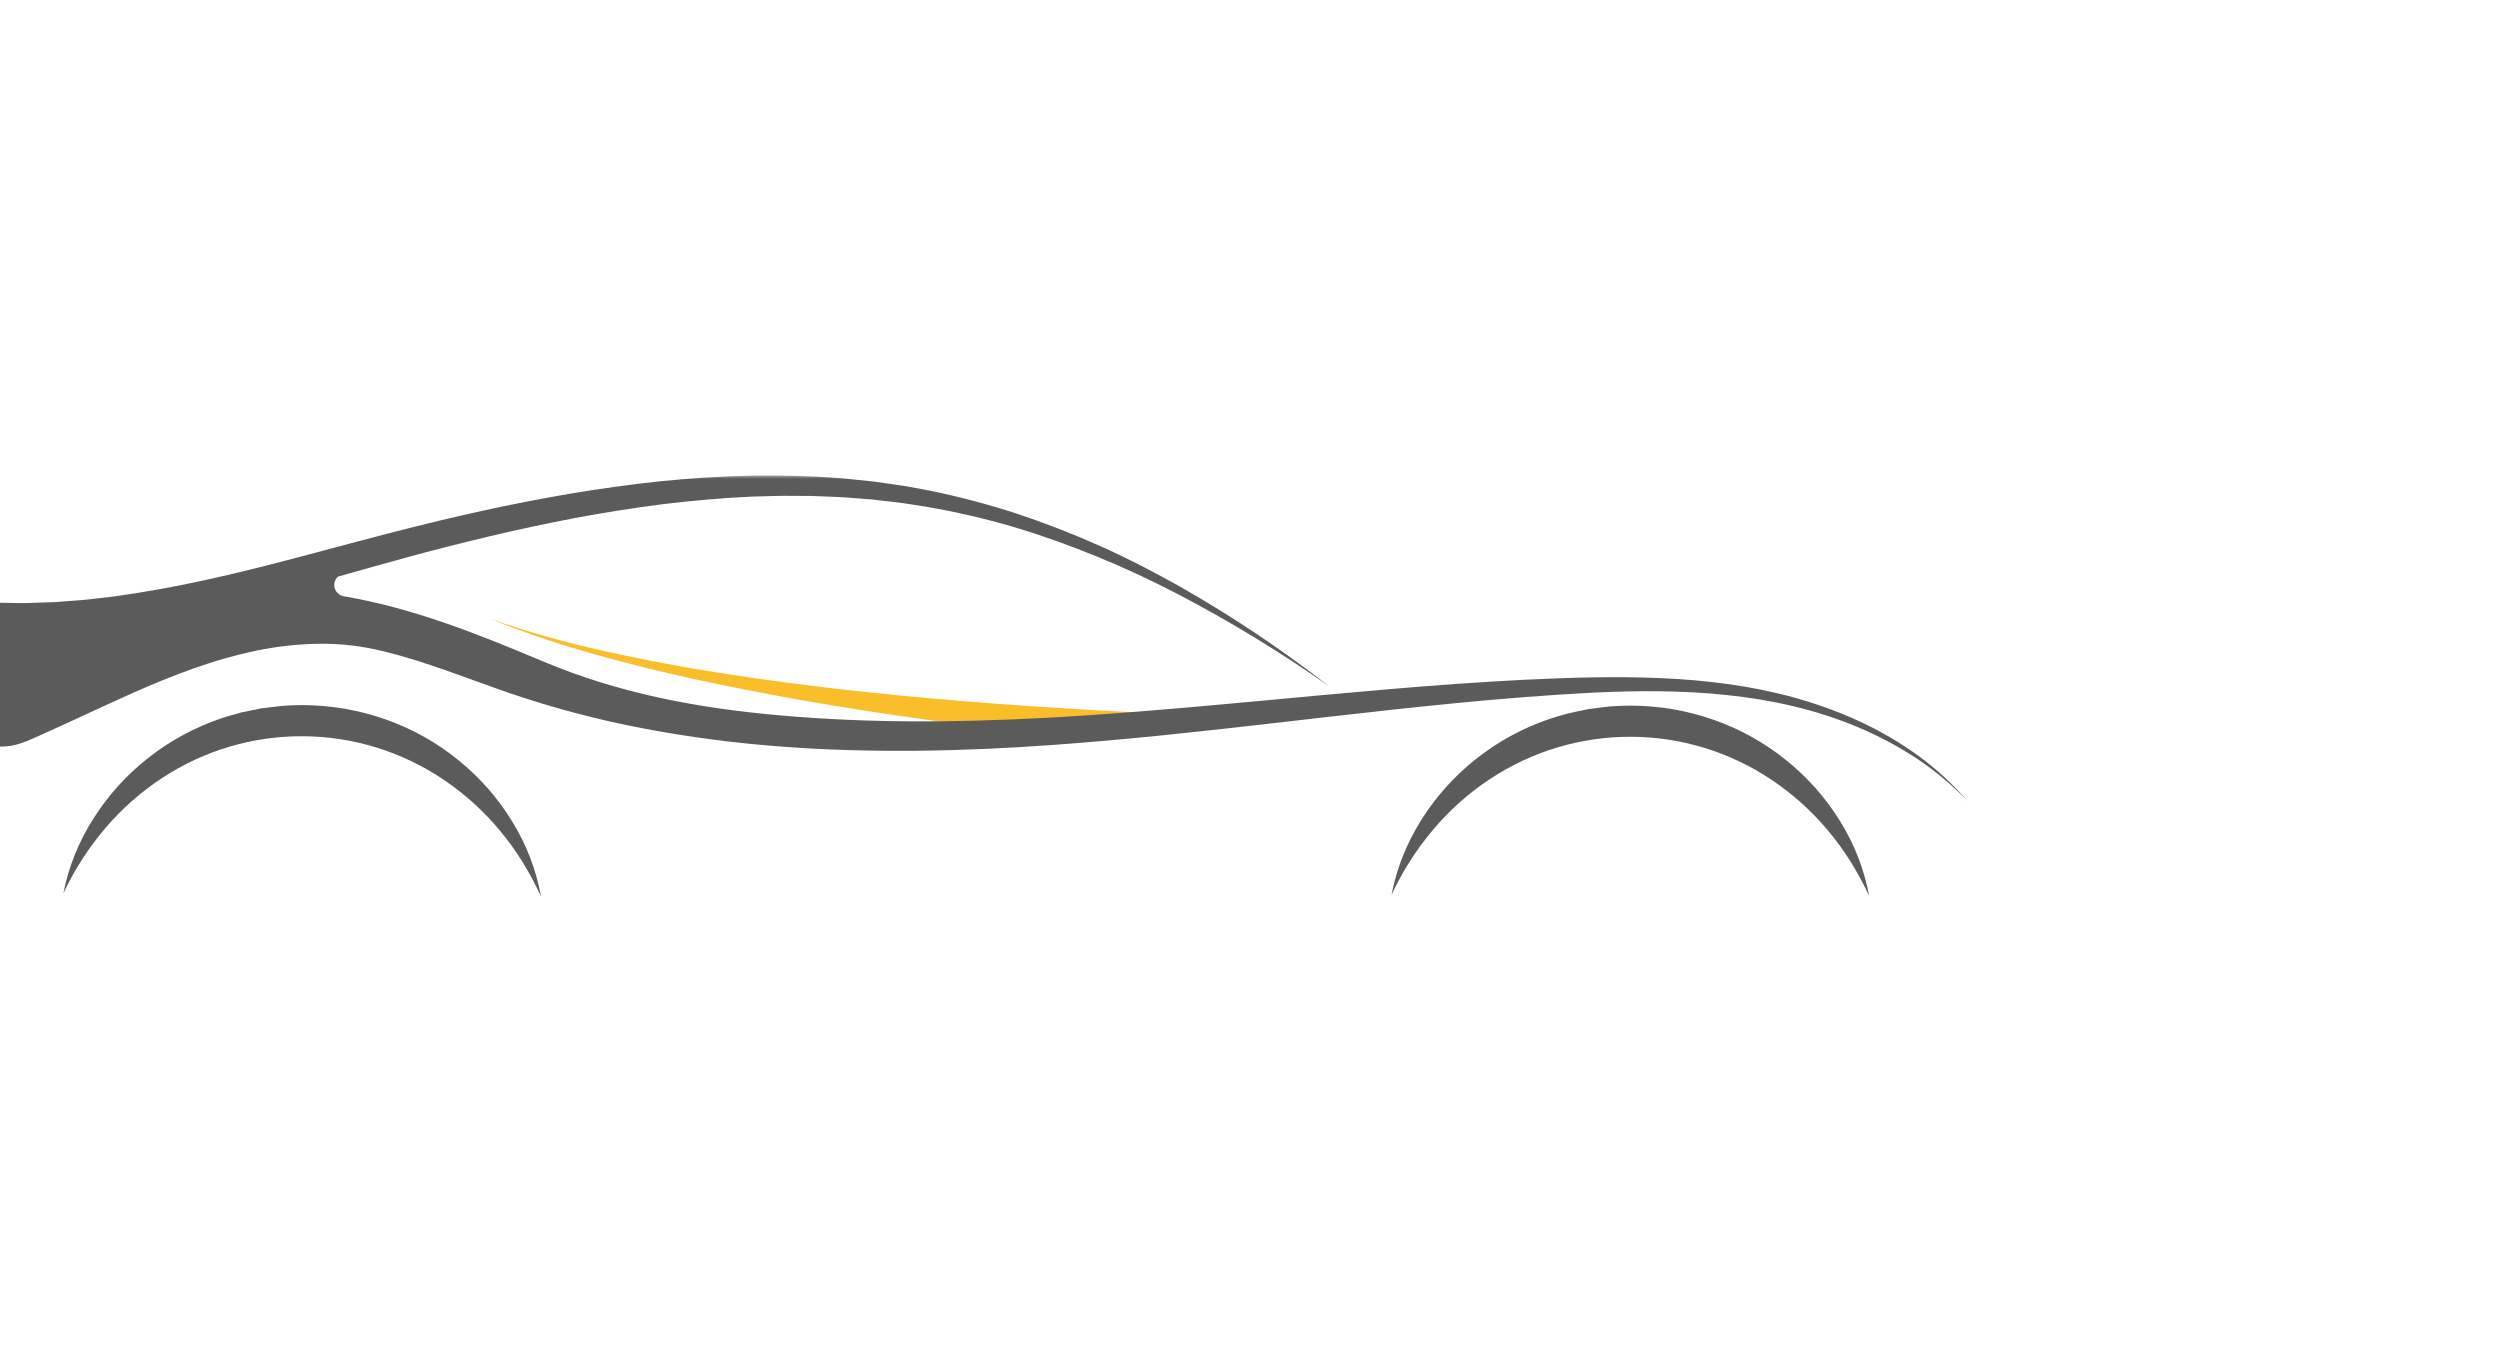 <svg width="603" height="331" viewBox="0 0 603 331" fill="none" xmlns="http://www.w3.org/2000/svg">
<path d="M15.282 215.452C16.571 209.022 18.973 203.039 22.491 197.506C26.061 191.86 30.467 186.968 35.722 182.835C41.038 178.645 46.906 175.46 53.317 173.28C54.912 172.741 56.546 172.323 58.167 171.853C59.81 171.487 61.465 171.172 63.121 170.836C64.794 170.616 66.471 170.439 68.144 170.245L70.67 170.108C71.515 170.073 72.36 170.077 73.201 170.064C76.585 170.099 79.944 170.401 83.281 170.97C86.609 171.556 89.864 172.413 93.054 173.534C99.439 175.797 105.264 179.055 110.524 183.317C115.728 187.52 120.074 192.467 123.562 198.169C127.002 203.755 129.313 209.776 130.494 216.228C129.171 213.349 127.675 210.56 126.006 207.862C124.363 205.22 122.544 202.699 120.548 200.307C116.616 195.579 112.102 191.498 106.997 188.063C104.514 186.382 101.919 184.895 99.211 183.598C96.508 182.3 93.723 181.206 90.856 180.318C87.989 179.43 85.07 178.758 82.104 178.296C79.137 177.84 76.154 177.598 73.153 177.577C70.153 177.559 67.165 177.758 64.194 178.176C61.224 178.598 58.296 179.232 55.421 180.081C52.541 180.93 49.743 181.986 47.018 183.248C44.297 184.511 41.681 185.964 39.176 187.61C34.028 190.98 29.458 195.002 25.465 199.673C21.37 204.483 17.977 209.741 15.282 215.452Z" fill="#5B5B5B"/>
<path d="M335.632 215.844C336.891 209.409 339.266 203.418 342.758 197.867C346.298 192.204 350.687 187.291 355.917 183.136C361.22 178.921 367.07 175.71 373.472 173.499C375.063 172.952 376.697 172.529 378.314 172.051C379.957 171.676 381.612 171.353 383.263 171.008C384.936 170.784 386.609 170.598 388.286 170.396L390.808 170.245C391.653 170.206 392.498 170.211 393.339 170.193C396.723 170.211 400.082 170.499 403.423 171.051C406.752 171.624 410.015 172.465 413.206 173.572C419.604 175.805 425.441 179.042 430.723 183.274C435.948 187.454 440.315 192.385 443.829 198.065C447.296 203.638 449.632 209.65 450.844 216.098C449.507 213.223 447.998 210.439 446.317 207.75C444.661 205.116 442.833 202.604 440.824 200.22C436.875 195.514 432.339 191.454 427.222 188.041C424.726 186.373 422.126 184.894 419.414 183.61C416.702 182.321 413.913 181.244 411.041 180.369C408.17 179.494 405.251 178.83 402.285 178.386C399.315 177.943 396.331 177.714 393.33 177.71C390.33 177.701 387.342 177.917 384.371 178.348C381.401 178.783 378.482 179.429 375.607 180.291C372.731 181.153 369.937 182.222 367.221 183.498C364.505 184.769 361.896 186.239 359.396 187.894C354.265 191.286 349.713 195.329 345.742 200.022C341.668 204.849 338.296 210.125 335.632 215.844Z" fill="#5B5B5B"/>
<path d="M288.303 172.43C269.501 171.728 250.716 170.616 231.945 169.086C212.781 167.508 193.634 165.453 174.574 162.457L167.426 161.315L160.295 160.013L156.729 159.358L153.177 158.621C150.81 158.113 148.43 157.669 146.072 157.113C136.531 155.027 127.153 152.381 117.936 149.161C127.054 152.829 136.362 155.936 145.856 158.492C148.206 159.164 150.573 159.729 152.931 160.35L156.47 161.263L160.023 162.099L167.132 163.742L174.259 165.237C193.276 169.172 212.41 172.172 231.574 174.689C234.394 175.059 237.218 175.417 240.042 175.766C248 175.512 255.963 175.098 263.926 174.529C272.053 173.956 280.176 173.232 288.303 172.43Z" fill="#F9BE2A"/>
<mask id="mask0_80_4937" style="mask-type:luminance" maskUnits="userSpaceOnUse" x="-14" y="114" width="489" height="81">
<path d="M474.695 114.54H-13.694V194.187H474.695V114.54Z" fill="white"/>
</mask>
<g mask="url(#mask0_80_4937)">
<path d="M462.667 182.27C458.209 179.046 453.479 176.283 448.482 173.978C438.506 169.362 427.736 166.509 416.846 165.004C411.4 164.237 405.912 163.793 400.424 163.556C394.935 163.324 389.447 163.289 383.967 163.388C373.012 163.586 362.1 164.198 351.197 164.966C329.394 166.509 307.687 168.797 286.005 170.685C281.513 171.073 277.025 171.439 272.536 171.792C266.186 172.284 259.84 172.728 253.493 173.077C247.268 173.417 241.046 173.672 234.829 173.835C230.221 173.952 225.612 174.003 221.007 173.995C210.19 173.965 199.395 173.525 188.651 172.594C168.905 170.887 149.676 167.388 131.146 159.6C115.371 152.971 99.863 146.713 82.915 143.813C82.398 143.726 81.941 143.507 81.553 143.158C81.16 142.808 80.889 142.382 80.738 141.882C80.591 141.378 80.587 140.873 80.729 140.369C80.867 139.86 81.13 139.429 81.518 139.076C86.705 137.624 91.874 136.154 97.047 134.74C103.941 132.822 110.848 131.086 117.798 129.426C124.748 127.767 131.719 126.293 138.717 124.944C145.714 123.621 152.75 122.53 159.808 121.617C166.865 120.759 173.949 120.13 181.05 119.794C182.822 119.729 184.598 119.694 186.374 119.643C187.258 119.626 188.146 119.587 189.034 119.587L191.699 119.604L194.359 119.617C195.247 119.617 196.135 119.621 197.023 119.673L202.339 119.888C203.232 119.906 204.111 119.996 204.995 120.061L207.651 120.268L210.307 120.47L212.949 120.776C214.708 120.992 216.476 121.164 218.231 121.418L223.491 122.242C230.505 123.448 237.425 125.047 244.254 127.039C251.079 129.064 257.796 131.469 264.401 134.171C271.019 136.848 277.494 139.891 283.849 143.17C296.576 149.816 308.812 157.26 320.556 165.513C309.191 156.665 297.249 148.679 284.729 141.554C278.456 138.016 272.045 134.689 265.449 131.749C258.844 128.793 252.109 126.168 245.241 123.884C238.339 121.638 231.333 119.789 224.219 118.337L218.865 117.333C217.075 117.031 215.273 116.807 213.48 116.54L210.781 116.156L205.366 115.596C204.46 115.505 203.559 115.389 202.654 115.346C195.411 114.755 188.146 114.613 180.886 114.717C173.63 114.898 166.391 115.372 159.174 116.083C151.974 116.867 144.8 117.854 137.656 119.048C130.529 120.281 123.424 121.634 116.375 123.203C102.264 126.271 88.3 130.047 74.473 133.745C71.011 134.676 67.549 135.551 64.087 136.451L58.897 137.731C57.163 138.167 55.43 138.567 53.697 138.96C46.769 140.585 39.815 141.955 32.834 143.071L27.601 143.856L22.349 144.463C20.603 144.696 18.848 144.795 17.098 144.933L14.468 145.136L13.153 145.235L11.842 145.274L6.583 145.45C5.707 145.498 4.832 145.45 3.957 145.446L1.331 145.407L-1.29 145.377C-2.165 145.356 -3.036 145.274 -3.907 145.226L-9.141 144.903C-9.585 144.877 -10.02 144.925 -10.443 145.041C-10.87 145.157 -11.266 145.343 -11.633 145.593C-11.995 145.843 -12.31 146.144 -12.573 146.498C-12.84 146.855 -13.038 147.243 -13.172 147.661C-13.306 148.084 -13.366 148.515 -13.353 148.959C-13.34 149.398 -13.258 149.825 -13.103 150.239C-12.948 150.657 -12.732 151.032 -12.448 151.372C-12.167 151.713 -11.84 152.001 -11.46 152.23L-11.439 152.243C-10.589 152.764 -9.813 153.376 -9.106 154.083C-8.408 154.837 -7.8 155.661 -7.283 156.553C-6.782 157.471 -6.386 158.432 -6.093 159.436C-5.825 160.436 -5.67 161.457 -5.636 162.492C-5.618 163.5 -5.726 164.492 -5.959 165.47C-6.006 165.711 -6.106 165.935 -6.17 166.172L-6.278 166.521L-6.438 166.935C-6.662 167.521 -6.946 168.202 -7.227 169.03C-7.571 170.021 -7.774 171.038 -7.843 172.086C-7.878 172.767 -7.826 173.439 -7.692 174.107C-7.546 174.831 -7.287 175.521 -6.929 176.167C-6.748 176.495 -6.55 176.809 -6.325 177.102C-6.088 177.408 -5.83 177.693 -5.558 177.964C-5.269 178.223 -4.972 178.464 -4.661 178.693C-4.347 178.887 -4.028 179.076 -3.7 179.249C-2.566 179.774 -1.372 180.055 -0.117 180.085C1.763 180.115 3.586 179.813 5.358 179.175C5.759 179.033 6.16 178.887 6.552 178.723L6.837 178.602L7.548 178.292L9.445 177.46C11.963 176.339 14.46 175.206 16.943 174.055C21.91 171.762 26.82 169.452 31.744 167.267C36.672 165.082 41.612 163.043 46.609 161.255C49.11 160.393 51.623 159.548 54.15 158.837C56.672 158.117 59.22 157.484 61.772 156.954C66.864 155.889 72.007 155.329 77.207 155.273C79.768 155.251 82.324 155.389 84.868 155.686C87.416 156.001 89.934 156.462 92.43 157.074C102.626 159.535 112.637 163.63 123.079 167.237C133.59 170.81 144.3 173.637 155.208 175.71C166.072 177.766 177.014 179.21 188.043 180.042C199.032 180.899 210.044 181.179 221.033 181.085C232.018 180.985 242.987 180.468 253.911 179.684C262.551 179.063 271.165 178.292 279.762 177.421C282.039 177.193 284.315 176.956 286.587 176.71C297.715 175.533 308.812 174.236 319.905 172.965C330.464 171.758 341.018 170.577 351.581 169.556C362.406 168.513 373.254 167.629 384.088 167.077C389.507 166.806 394.923 166.668 400.333 166.733C405.744 166.802 411.15 167.065 416.518 167.651C427.258 168.758 437.902 171.124 447.892 175.301C452.91 177.387 457.687 179.917 462.227 182.895C466.771 185.92 470.927 189.403 474.695 193.346C471.113 189.192 467.099 185.502 462.667 182.27Z" fill="#5B5B5B"/>
</g>
</svg>
